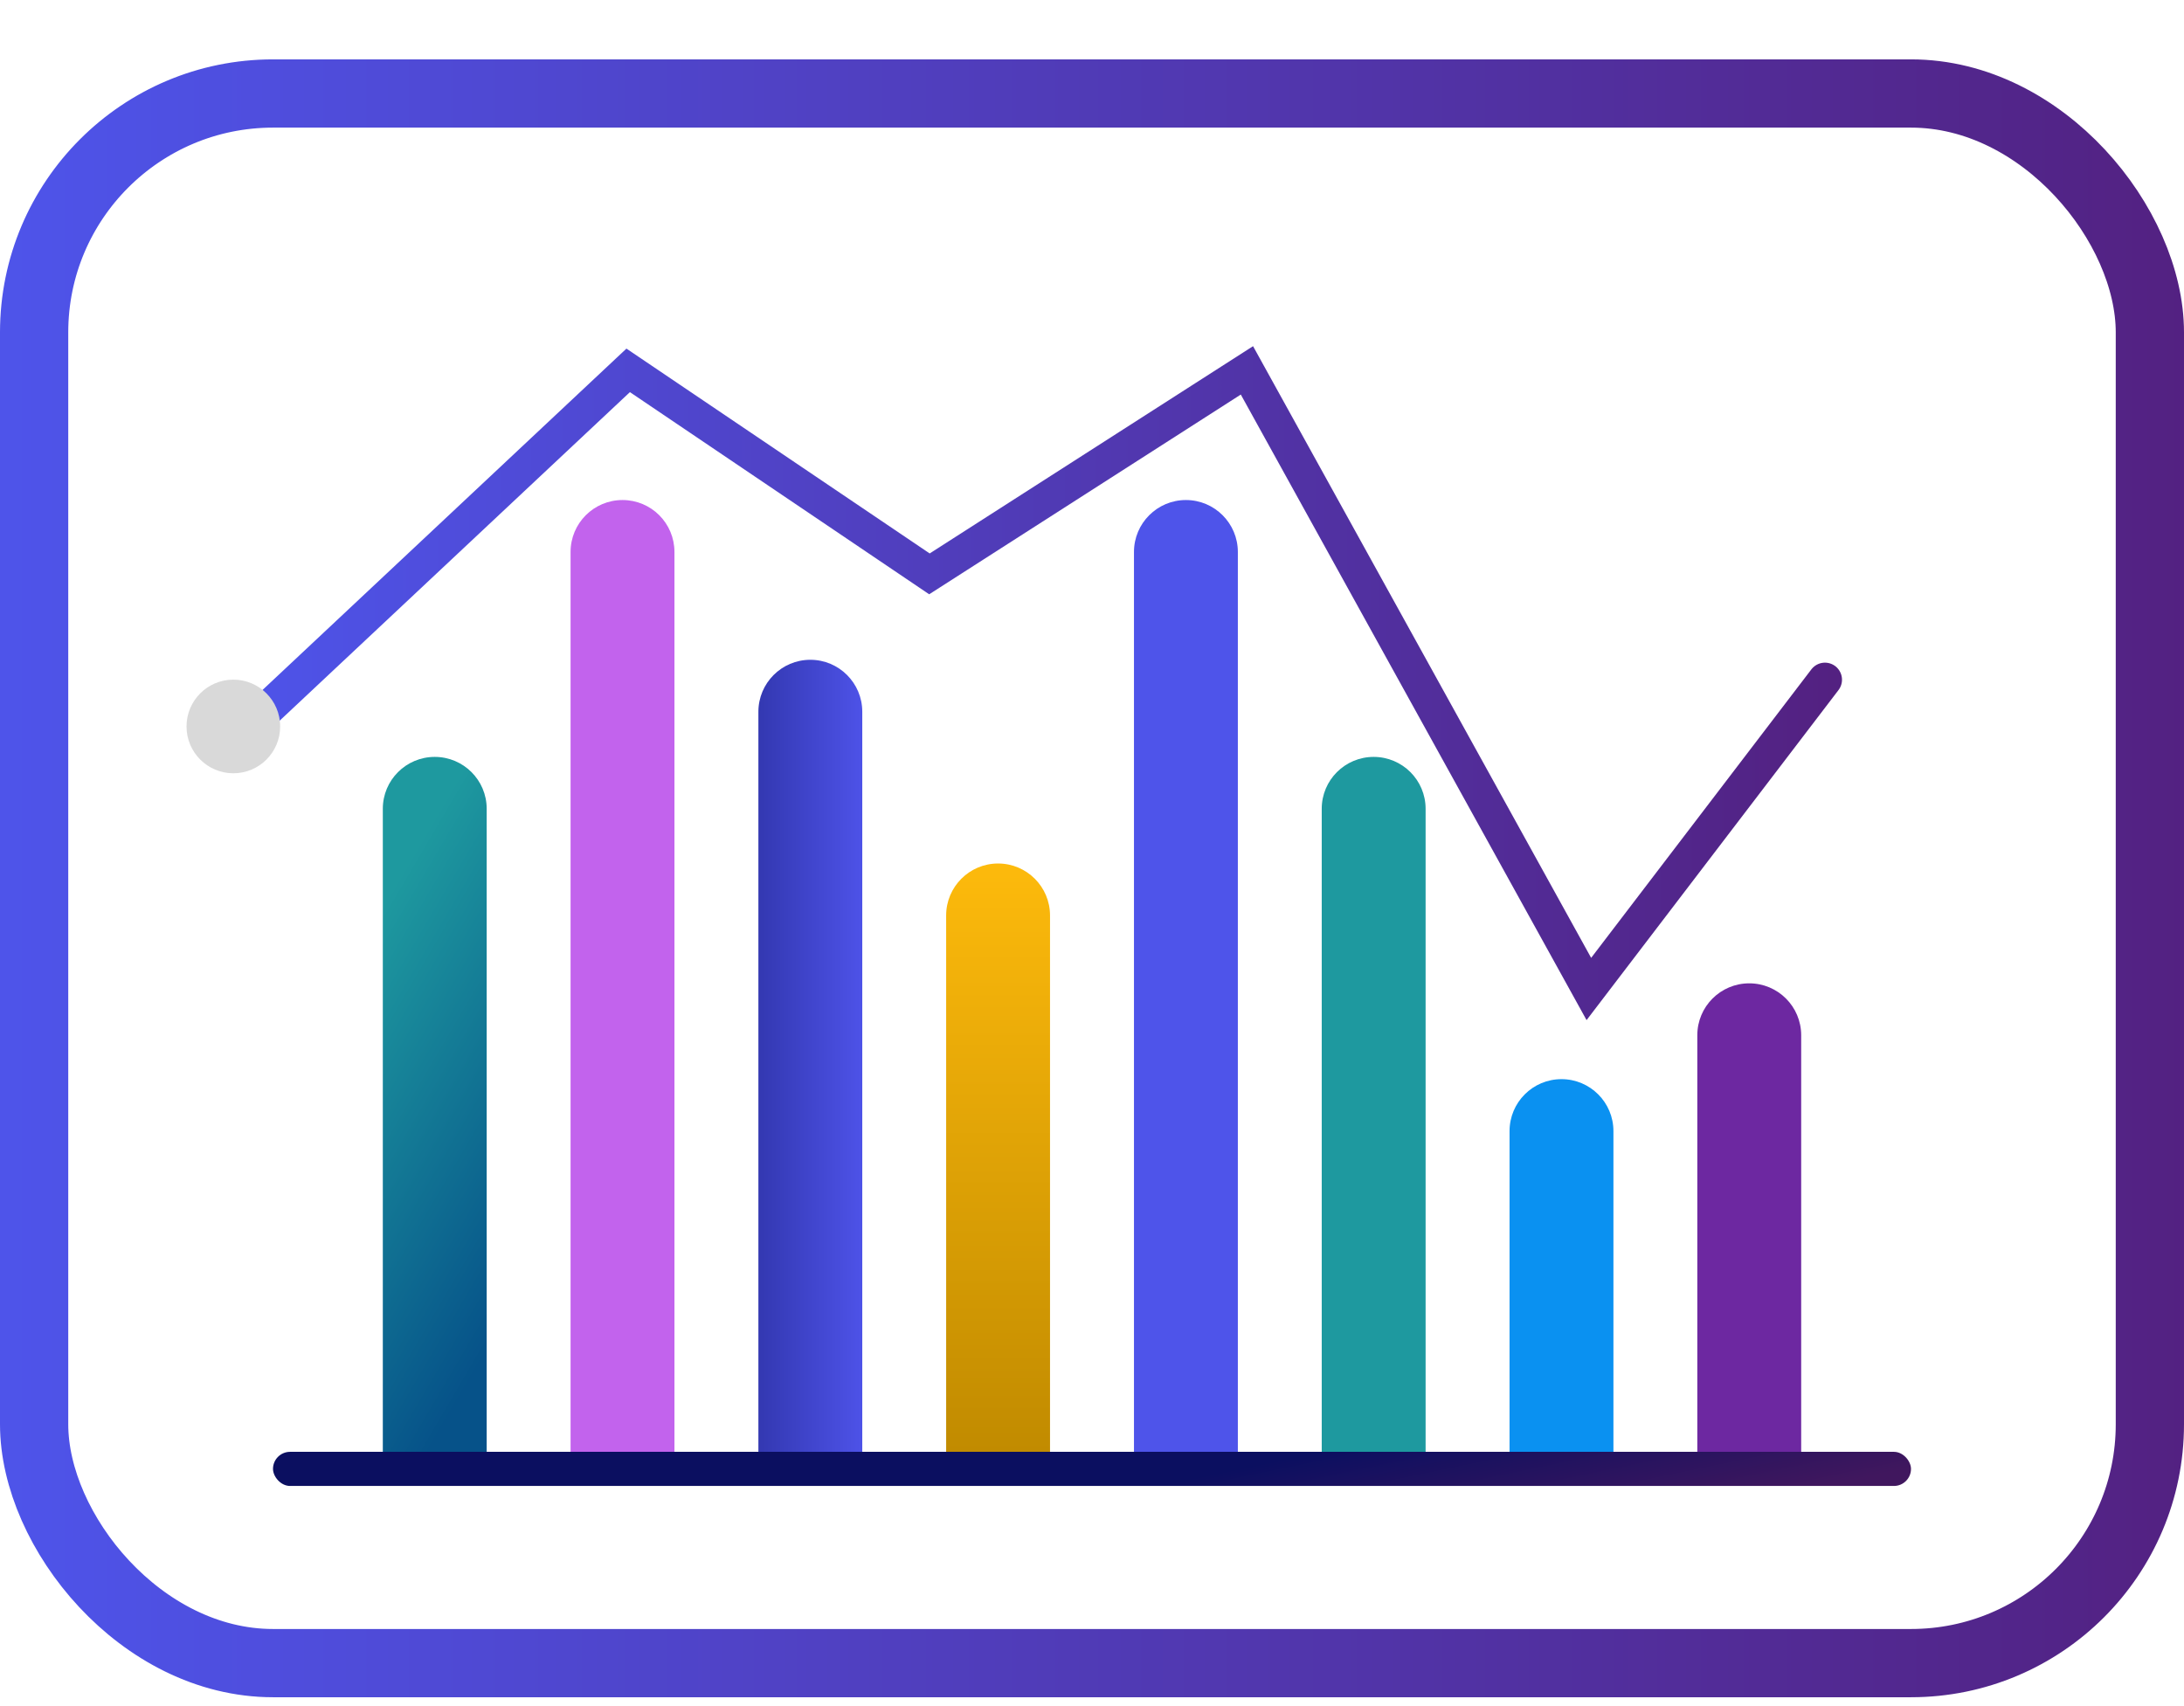 <svg width="32" height="25" viewBox="0 0 32 25" fill="none" xmlns="http://www.w3.org/2000/svg">
<rect x="0.5" y="1.37" width="31" height="23" rx="3.5" stroke="url(#paint0_linear_101_244)"/>
<rect x="4" y="21.274" width="24" height="0.5" rx="0.25" fill="url(#paint1_linear_101_244)"/>
<path d="M5.609 11.851C5.609 11.431 5.95 11.091 6.37 11.091C6.79 11.091 7.131 11.431 7.131 11.851V21.274H5.609V11.851Z" fill="url(#paint2_linear_101_244)"/>
<path d="M8.36 8.088C8.36 7.667 8.701 7.327 9.121 7.327C9.542 7.327 9.882 7.667 9.882 8.088V21.274H8.36V8.088Z" fill="#C263ED"/>
<path d="M16.615 8.088C16.615 7.668 16.956 7.327 17.376 7.327C17.796 7.327 18.137 7.668 18.137 8.088V21.274H16.615V8.088Z" fill="#4E54EA"/>
<path d="M19.366 11.851C19.366 11.431 19.707 11.091 20.127 11.091C20.547 11.091 20.888 11.431 20.888 11.851V21.274H19.366V11.851Z" fill="#1E999F"/>
<path d="M22.118 16.574C22.118 16.154 22.458 15.813 22.879 15.813C23.299 15.813 23.64 16.154 23.64 16.574V21.274H22.118V16.574Z" fill="#0A91F1"/>
<path d="M24.869 15.17C24.869 14.749 25.21 14.409 25.63 14.409C26.05 14.409 26.391 14.749 26.391 15.17V21.274H24.869V15.17Z" fill="#6D28A1"/>
<path d="M11.112 10.429C11.112 10.009 11.453 9.668 11.873 9.668C12.293 9.668 12.634 10.009 12.634 10.429V21.274H11.112V10.429Z" fill="url(#paint3_linear_101_244)"/>
<path d="M13.863 13.414C13.863 12.994 14.204 12.653 14.624 12.653C15.044 12.653 15.385 12.994 15.385 13.414V21.274H13.863V13.414Z" fill="url(#paint4_linear_101_244)"/>
<path d="M3.419 10.854L9.204 5.427L13.618 8.409L18.27 5.427L23.28 14.492L26.739 9.96" stroke="url(#paint5_linear_101_244)" stroke-width="0.5" stroke-linecap="round"/>
<circle cx="3.419" cy="10.645" r="0.686" fill="#D9D9D9"/>
<defs>
<linearGradient id="paint0_linear_101_244" x1="-1.78814e-07" y1="12.87" x2="34.067" y2="12.87" gradientUnits="userSpaceOnUse">
<stop stop-color="#4E54EA"/>
<stop offset="1" stop-color="#531E7B"/>
</linearGradient>
<linearGradient id="paint1_linear_101_244" x1="26.772" y1="21.764" x2="25.878" y2="17.448" gradientUnits="userSpaceOnUse">
<stop stop-color="#40175E"/>
<stop offset="0.451" stop-color="#0B0F60"/>
</linearGradient>
<linearGradient id="paint2_linear_101_244" x1="5.609" y1="13.266" x2="9.599" y2="15.609" gradientUnits="userSpaceOnUse">
<stop stop-color="#1E999F"/>
<stop offset="1" stop-color="#065289"/>
</linearGradient>
<linearGradient id="paint3_linear_101_244" x1="11.112" y1="15.471" x2="12.732" y2="15.471" gradientUnits="userSpaceOnUse">
<stop stop-color="#3338B1"/>
<stop offset="1" stop-color="#4F54EB"/>
</linearGradient>
<linearGradient id="paint4_linear_101_244" x1="14.624" y1="12.653" x2="14.624" y2="21.274" gradientUnits="userSpaceOnUse">
<stop stop-color="#FDBA0C"/>
<stop offset="1" stop-color="#C18B00"/>
</linearGradient>
<linearGradient id="paint5_linear_101_244" x1="3.419" y1="9.96" x2="28.245" y2="9.96" gradientUnits="userSpaceOnUse">
<stop stop-color="#4E54EA"/>
<stop offset="1" stop-color="#531E7B"/>
</linearGradient>
</defs>
</svg>
